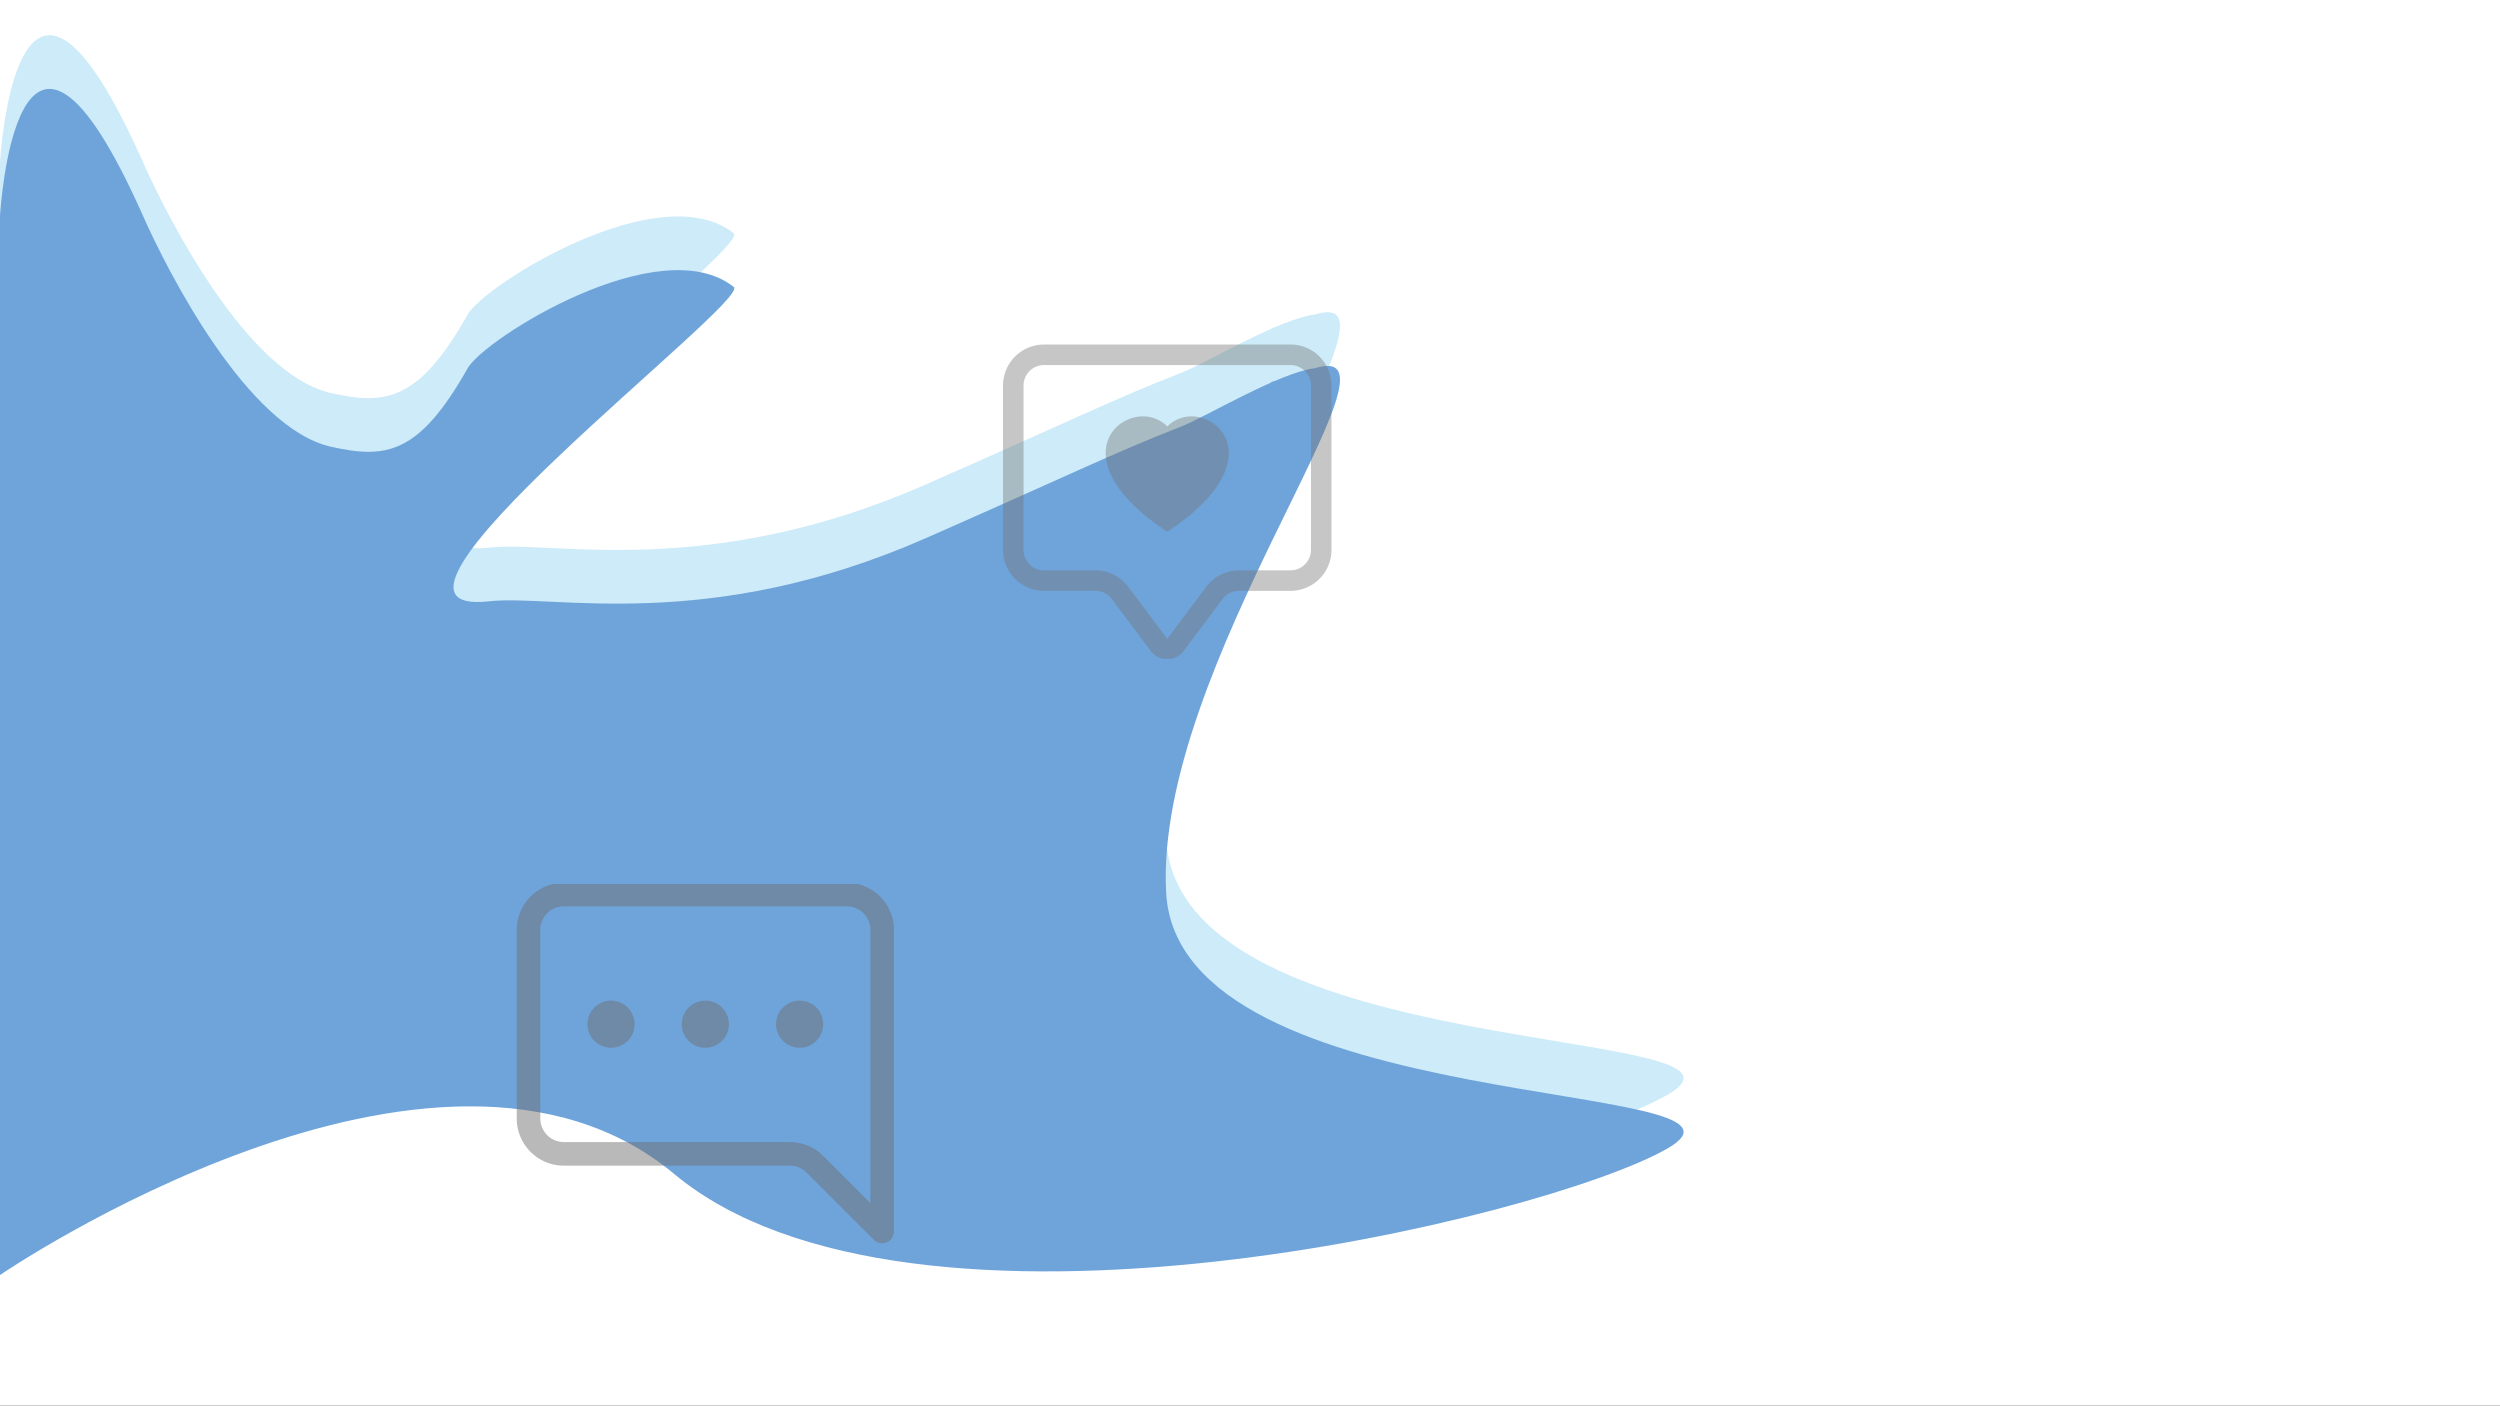 <svg xmlns="http://www.w3.org/2000/svg" xmlns:xlink="http://www.w3.org/1999/xlink" width="1366" height="768" viewBox="0 0 1366 768">
  <rect x="0" y="0" width="1366" height="768" fill="#333333" stroke="none"/>
  <defs>
    <clipPath id="clip-path">
      <rect id="Rectangle_1" data-name="Rectangle 1" width="343" height="197" transform="translate(0 0)" fill="rgba(110,109,109,0.48)"/>
    </clipPath>
    <clipPath id="clip-path-2">
      <rect id="Rectangle_2" data-name="Rectangle 2" width="290" height="172" transform="translate(0 0.096)" fill="rgba(116,115,115,0.41)"/>
    </clipPath>
    <clipPath id="clip-background">
      <rect width="1366" height="768"/>
    </clipPath>
  </defs>
  <g id="background" clip-path="url(#clip-background)">
    <rect width="1366" height="768" fill="#fff"/>
    <g id="Groupe_1" data-name="Groupe 1" transform="translate(0 142.914)">
      <path id="Tracé_1" data-name="Tracé 1" d="M0-54.137s8.739-156.448,78.211,0C91.758-23.629,135.176,61.587,180.869,71.853c30.1,6.762,48.121,4.153,74.671-42.919,9.08-16.1,104.958-76.3,145.4-44.379,9.707,7.66-219.875,181.425-133.787,171.752,35.554-3.995,119.411,18,238.946-34.612C586.907,86.13,608.665,75.141,645.487,60.777c13.257-5.172,53.64-29.542,73.011-31.843,6.065-.721-58.077,18,0,0s-88.007,162.72-81.308,286.591,341,101.414,273.792,139.834S497.8,577.194,368.375,469.2,0,524.415,0,524.415Z" fill="rgba(105,194,233,0.33)"/>
      <path id="Tracé_2" data-name="Tracé 2" d="M0-54.137s8.739-156.448,78.211,0C91.758-23.629,135.176,61.587,180.869,71.853c30.1,6.762,48.121,4.153,74.671-42.919,9.08-16.1,104.958-76.3,145.4-44.379,9.707,7.66-219.875,181.425-133.787,171.752,35.554-3.995,119.411,18,238.946-34.612C586.907,86.13,608.665,75.141,645.487,60.777c13.257-5.172,53.64-29.542,73.011-31.843,6.065-.721-58.077,18,0,0s-88.007,162.72-81.308,286.591,341,101.414,273.792,139.834S497.8,577.194,368.375,469.2,0,524.415,0,524.415Z" transform="translate(0 29.335)" fill="#6fa4db"/>
      <g id="Groupe_de_masques_1" data-name="Groupe de masques 1" transform="translate(214 340.086)" clip-path="url(#clip-path)">
        <g id="chat-right-dots" transform="translate(68.342 -0.671)">
          <path id="Tracé_3" data-name="Tracé 3" d="M25.764,12.882A12.882,12.882,0,0,0,12.882,25.764V128.818A12.882,12.882,0,0,0,25.764,141.7H149.249a25.76,25.76,0,0,1,18.211,7.545l25.768,25.768V25.764a12.882,12.882,0,0,0-12.882-12.882ZM180.345,0a25.764,25.764,0,0,1,25.764,25.764v164.8a6.441,6.441,0,0,1-11,4.547l-36.752-36.752a12.882,12.882,0,0,0-9.107-3.774H25.764A25.764,25.764,0,0,1,0,128.818V25.764A25.764,25.764,0,0,1,25.764,0Z" fill="rgba(110,109,109,0.48)"/>
          <path id="Tracé_4" data-name="Tracé 4" d="M64.409,77.291A12.882,12.882,0,1,1,51.527,64.409,12.882,12.882,0,0,1,64.409,77.291Zm51.527,0a12.882,12.882,0,1,1-12.882-12.882A12.882,12.882,0,0,1,115.936,77.291Zm51.527,0a12.882,12.882,0,1,1-12.882-12.882A12.882,12.882,0,0,1,167.463,77.291Z" fill="rgba(110,109,109,0.48)"/>
        </g>
      </g>
      <g id="Groupe_de_masques_2" data-name="Groupe de masques 2" transform="translate(493 44.99)" clip-path="url(#clip-path-2)">
        <g id="chat-square-heart" transform="translate(55.046 0.336)">
          <path id="Tracé_5" data-name="Tracé 5" d="M157.047,11.218a11.218,11.218,0,0,1,11.218,11.218v89.741a11.218,11.218,0,0,1-11.218,11.218H129a22.435,22.435,0,0,0-17.948,8.974L89.741,160.782,68.428,132.368a22.435,22.435,0,0,0-17.948-8.974H22.435a11.218,11.218,0,0,1-11.218-11.218V22.435A11.218,11.218,0,0,1,22.435,11.218ZM22.435,0A22.435,22.435,0,0,0,0,22.435v89.741a22.435,22.435,0,0,0,22.435,22.435H50.479a11.218,11.218,0,0,1,8.974,4.487l21.314,28.414a11.218,11.218,0,0,0,17.948,0L120.029,139.1A11.218,11.218,0,0,1,129,134.612h28.044a22.435,22.435,0,0,0,22.435-22.435V22.435A22.435,22.435,0,0,0,157.047,0Z" fill="rgba(116,115,115,0.41)"/>
          <path id="Tracé_6" data-name="Tracé 6" d="M89.741,44.792c18.666-19.193,65.343,14.392,0,57.569C24.4,59.173,71.075,25.6,89.741,44.792Z" fill="rgba(116,115,115,0.41)"/>
        </g>
      </g>
    </g>
  </g>
</svg>
